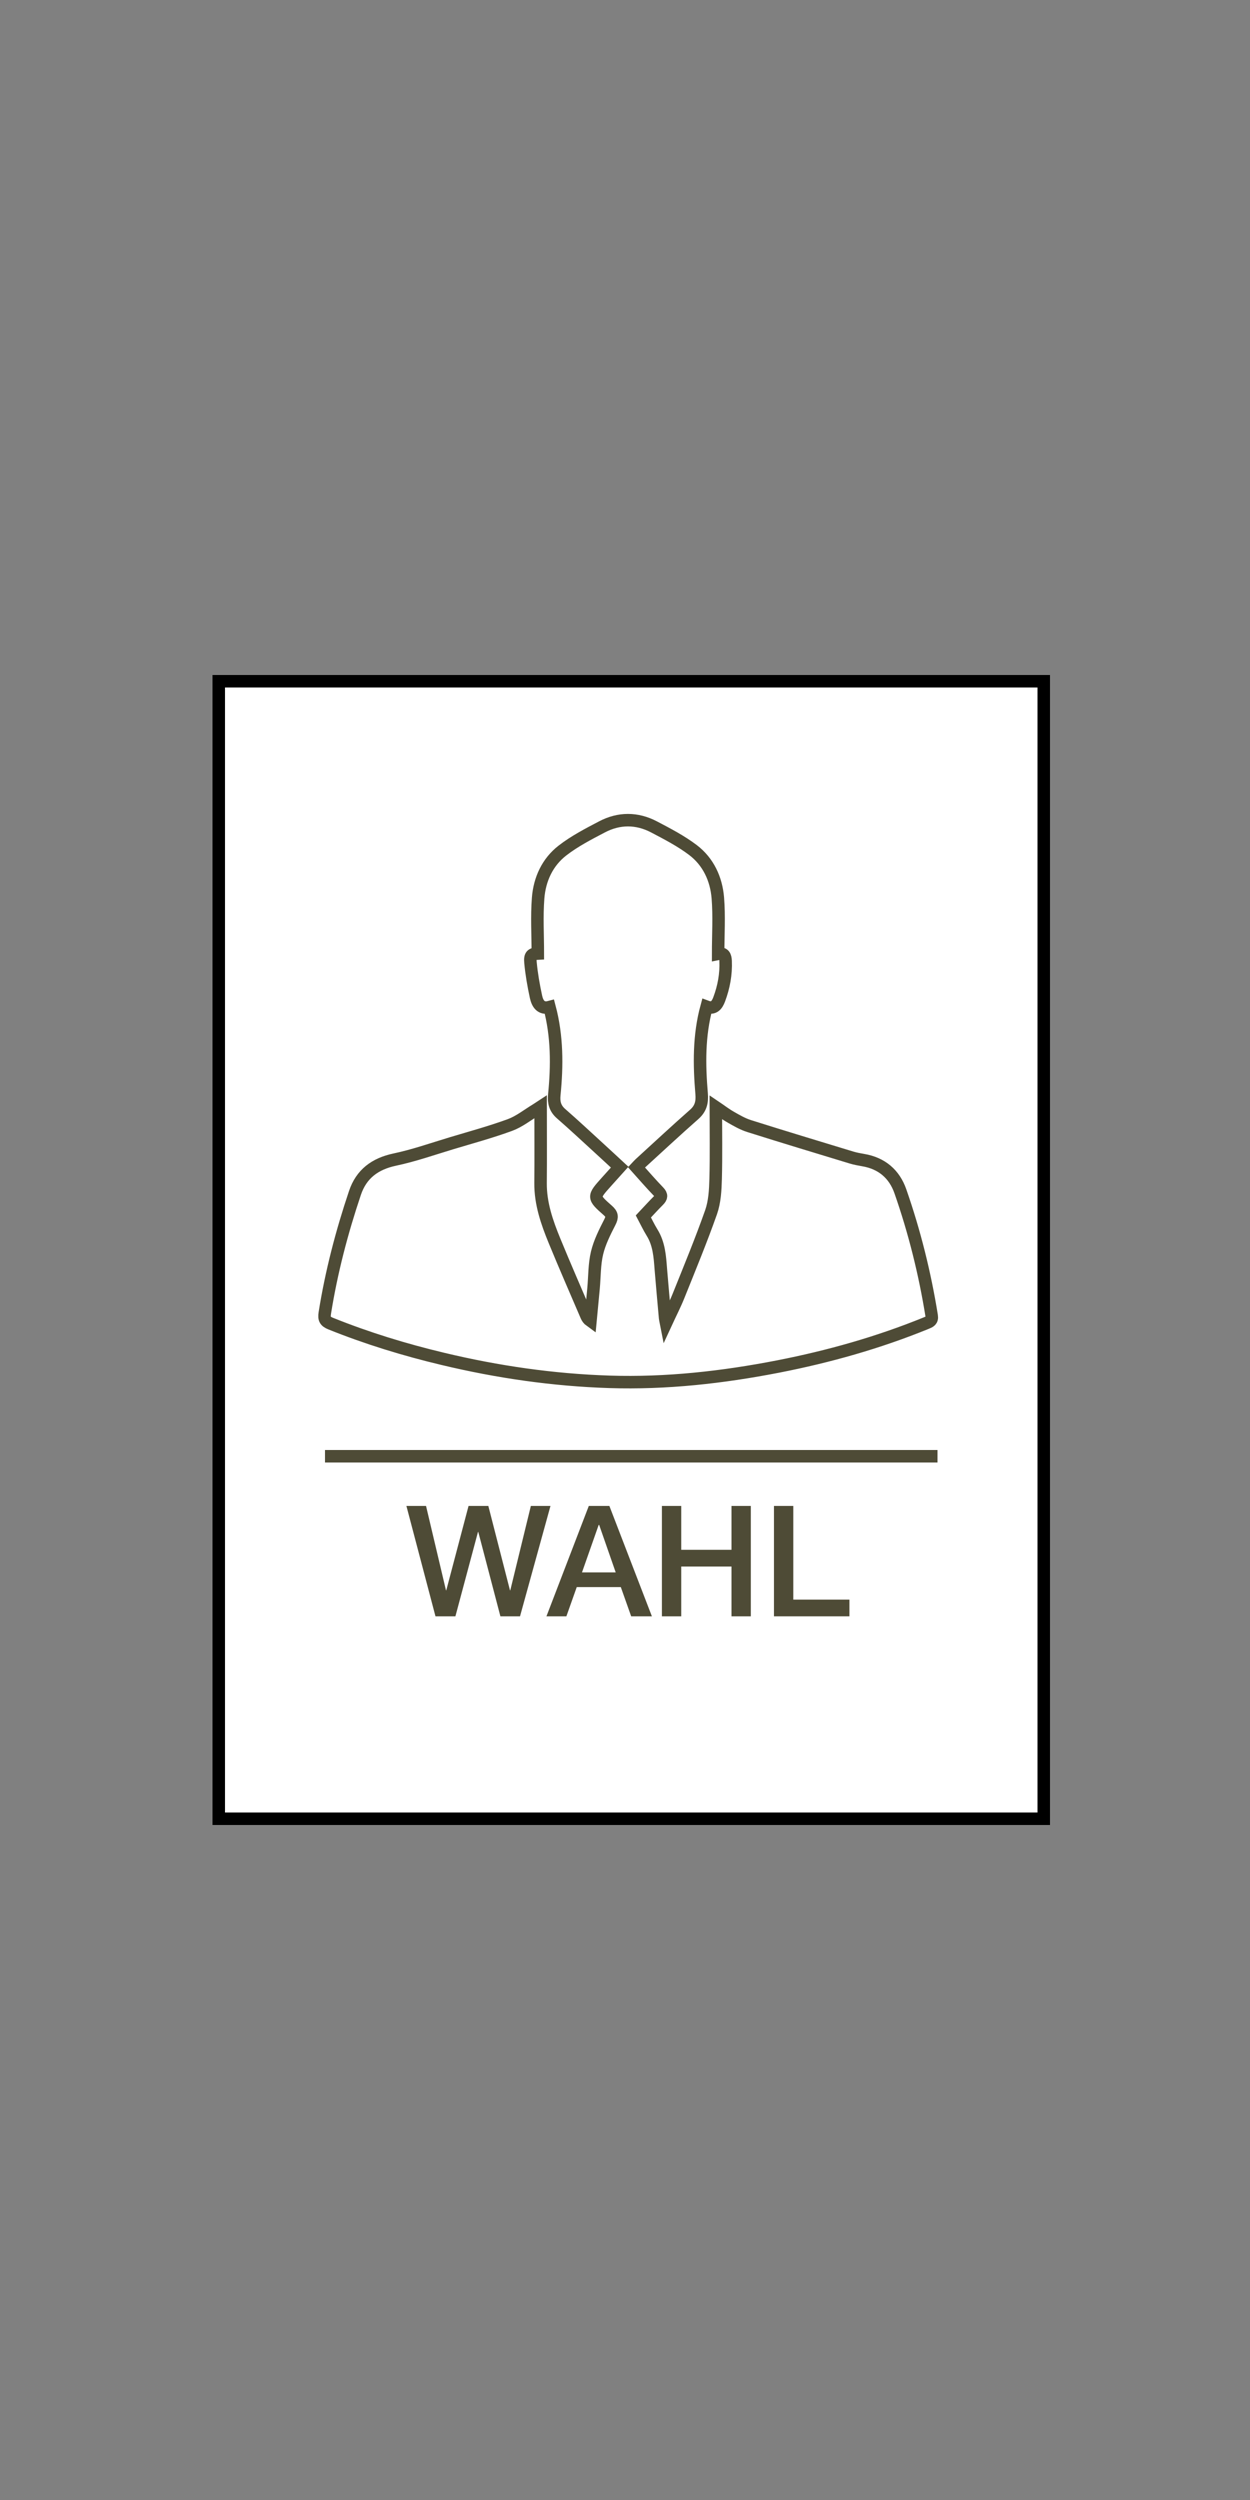 <?xml version="1.0" encoding="utf-8"?>
<!-- Generator: Adobe Illustrator 16.0.3, SVG Export Plug-In . SVG Version: 6.00 Build 0)  -->
<!DOCTYPE svg PUBLIC "-//W3C//DTD SVG 1.0//EN" "http://www.w3.org/TR/2001/REC-SVG-20010904/DTD/svg10.dtd">
<svg version="1.0" id="Ebene_1" xmlns="http://www.w3.org/2000/svg" xmlns:xlink="http://www.w3.org/1999/xlink" x="0px" y="0px"
	 width="100px" height="200px" viewBox="0 0 100 200" enable-background="new 0 0 100 200" xml:space="preserve">
<rect x="0" y="0" width="100" height="200" fill="#808080" stroke="none"/>
<g>
	<rect x="17.5" y="54.5" fill="#FFFFFF" stroke="#000000" stroke-miterlimit="10" width="66" height="91"/>
	<path fill-rule="evenodd" clip-rule="evenodd" fill="none" stroke="#4E4B36" stroke-miterlimit="10" d="M43.249,88.541
		c0,2.08,0.015,4.09-0.004,6.099c-0.015,1.639,0.508,3.144,1.115,4.624c0.827,2.014,1.7,4.009,2.558,6.01
		c0.062,0.143,0.147,0.277,0.32,0.401c0.083-0.872,0.167-1.739,0.246-2.607c0.086-0.946,0.063-1.917,0.28-2.828
		c0.204-0.855,0.618-1.673,1.022-2.463c0.214-0.419,0.193-0.627-0.166-0.946c-1.201-1.058-1.185-1.076-0.116-2.27
		c0.342-0.38,0.686-0.759,1.07-1.188c-0.558-0.516-1.087-1.01-1.622-1.498c-1.019-0.931-2.025-1.875-3.067-2.782
		c-0.48-0.419-0.601-0.897-0.541-1.504c0.232-2.344,0.238-4.681-0.383-7.023c-0.691,0.185-0.963-0.286-1.081-0.822
		c-0.195-0.904-0.357-1.821-0.442-2.743c-0.055-0.587,0.103-0.694,0.588-0.717c0-1.484-0.091-2.967,0.024-4.438
		c0.116-1.5,0.743-2.873,1.947-3.804c0.96-0.745,2.067-1.317,3.153-1.887c1.368-0.721,2.799-0.721,4.169-0.004
		c1.071,0.562,2.16,1.127,3.116,1.851c1.232,0.935,1.869,2.319,1.992,3.833c0.119,1.47,0.024,2.956,0.024,4.472
		c0.487-0.099,0.583,0.209,0.598,0.567c0.046,1.061-0.144,2.086-0.516,3.078c-0.168,0.446-0.427,0.801-1.004,0.584
		c-0.63,2.318-0.595,4.642-0.399,6.966c0.056,0.667-0.063,1.181-0.585,1.643c-1.472,1.297-2.908,2.635-4.357,3.958
		c-0.084,0.076-0.157,0.166-0.269,0.284c0.595,0.663,1.166,1.326,1.776,1.956c0.267,0.277,0.227,0.453-0.016,0.697
		c-0.397,0.397-0.777,0.817-1.208,1.275c0.205,0.386,0.424,0.853,0.692,1.288c0.56,0.9,0.626,1.907,0.703,2.92
		c0.105,1.311,0.229,2.619,0.344,3.929c0.007,0.078,0.028,0.152,0.075,0.392c0.376-0.814,0.722-1.483,1-2.18
		c0.891-2.221,1.807-4.434,2.601-6.688c0.29-0.826,0.341-1.763,0.365-2.653c0.052-1.905,0.015-3.813,0.015-5.751
		c0.381,0.256,0.771,0.561,1.197,0.802c0.473,0.272,0.954,0.549,1.468,0.712c2.728,0.862,5.464,1.688,8.198,2.52
		c0.301,0.09,0.612,0.147,0.923,0.201c1.485,0.25,2.495,1.112,2.979,2.5c1.131,3.24,1.957,6.561,2.503,9.953
		c0.064,0.395-0.159,0.476-0.431,0.587c-3.831,1.564-7.797,2.681-11.852,3.474c-4.455,0.868-8.947,1.371-13.491,1.226
		c-4.502-0.144-8.944-0.786-13.324-1.835c-3.061-0.729-6.062-1.649-8.982-2.824c-0.437-0.179-0.545-0.364-0.47-0.842
		c0.522-3.275,1.356-6.471,2.411-9.608c0.511-1.52,1.597-2.333,3.185-2.671c1.54-0.325,3.038-0.853,4.55-1.309
		c1.558-0.467,3.136-0.897,4.663-1.456c0.748-0.274,1.402-0.804,2.098-1.224C43.005,88.71,43.111,88.631,43.249,88.541z"/>
	<line fill="none" stroke="#4E4B36" stroke-miterlimit="10" x1="26" y1="116.5" x2="75" y2="116.5"/>
	<g>
		<path fill="#4E4B36" d="M32.512,120.474h1.571l1.596,6.752h0.023l1.782-6.752h1.583l1.732,6.752h0.024l1.646-6.752h1.57
			l-2.437,8.832h-1.57l-1.77-6.755H38.24l-1.807,6.755h-1.595L32.512,120.474z"/>
		<path fill="#4E4B36" d="M47.104,120.474h1.646l3.402,8.832h-1.658l-0.829-2.339H46.14l-0.829,2.339h-1.596L47.104,120.474z
			 M46.56,125.791h2.696l-1.323-3.798h-0.038L46.56,125.791z"/>
		<path fill="#4E4B36" d="M52.952,120.474h1.547v3.511h4.021v-3.511h1.546v8.832H58.52v-3.984h-4.021v3.984h-1.547V120.474z"/>
		<path fill="#4E4B36" d="M61.917,120.474h1.547v7.496h4.49v1.336h-6.037V120.474z"/>
	</g>
</g>
</svg>
